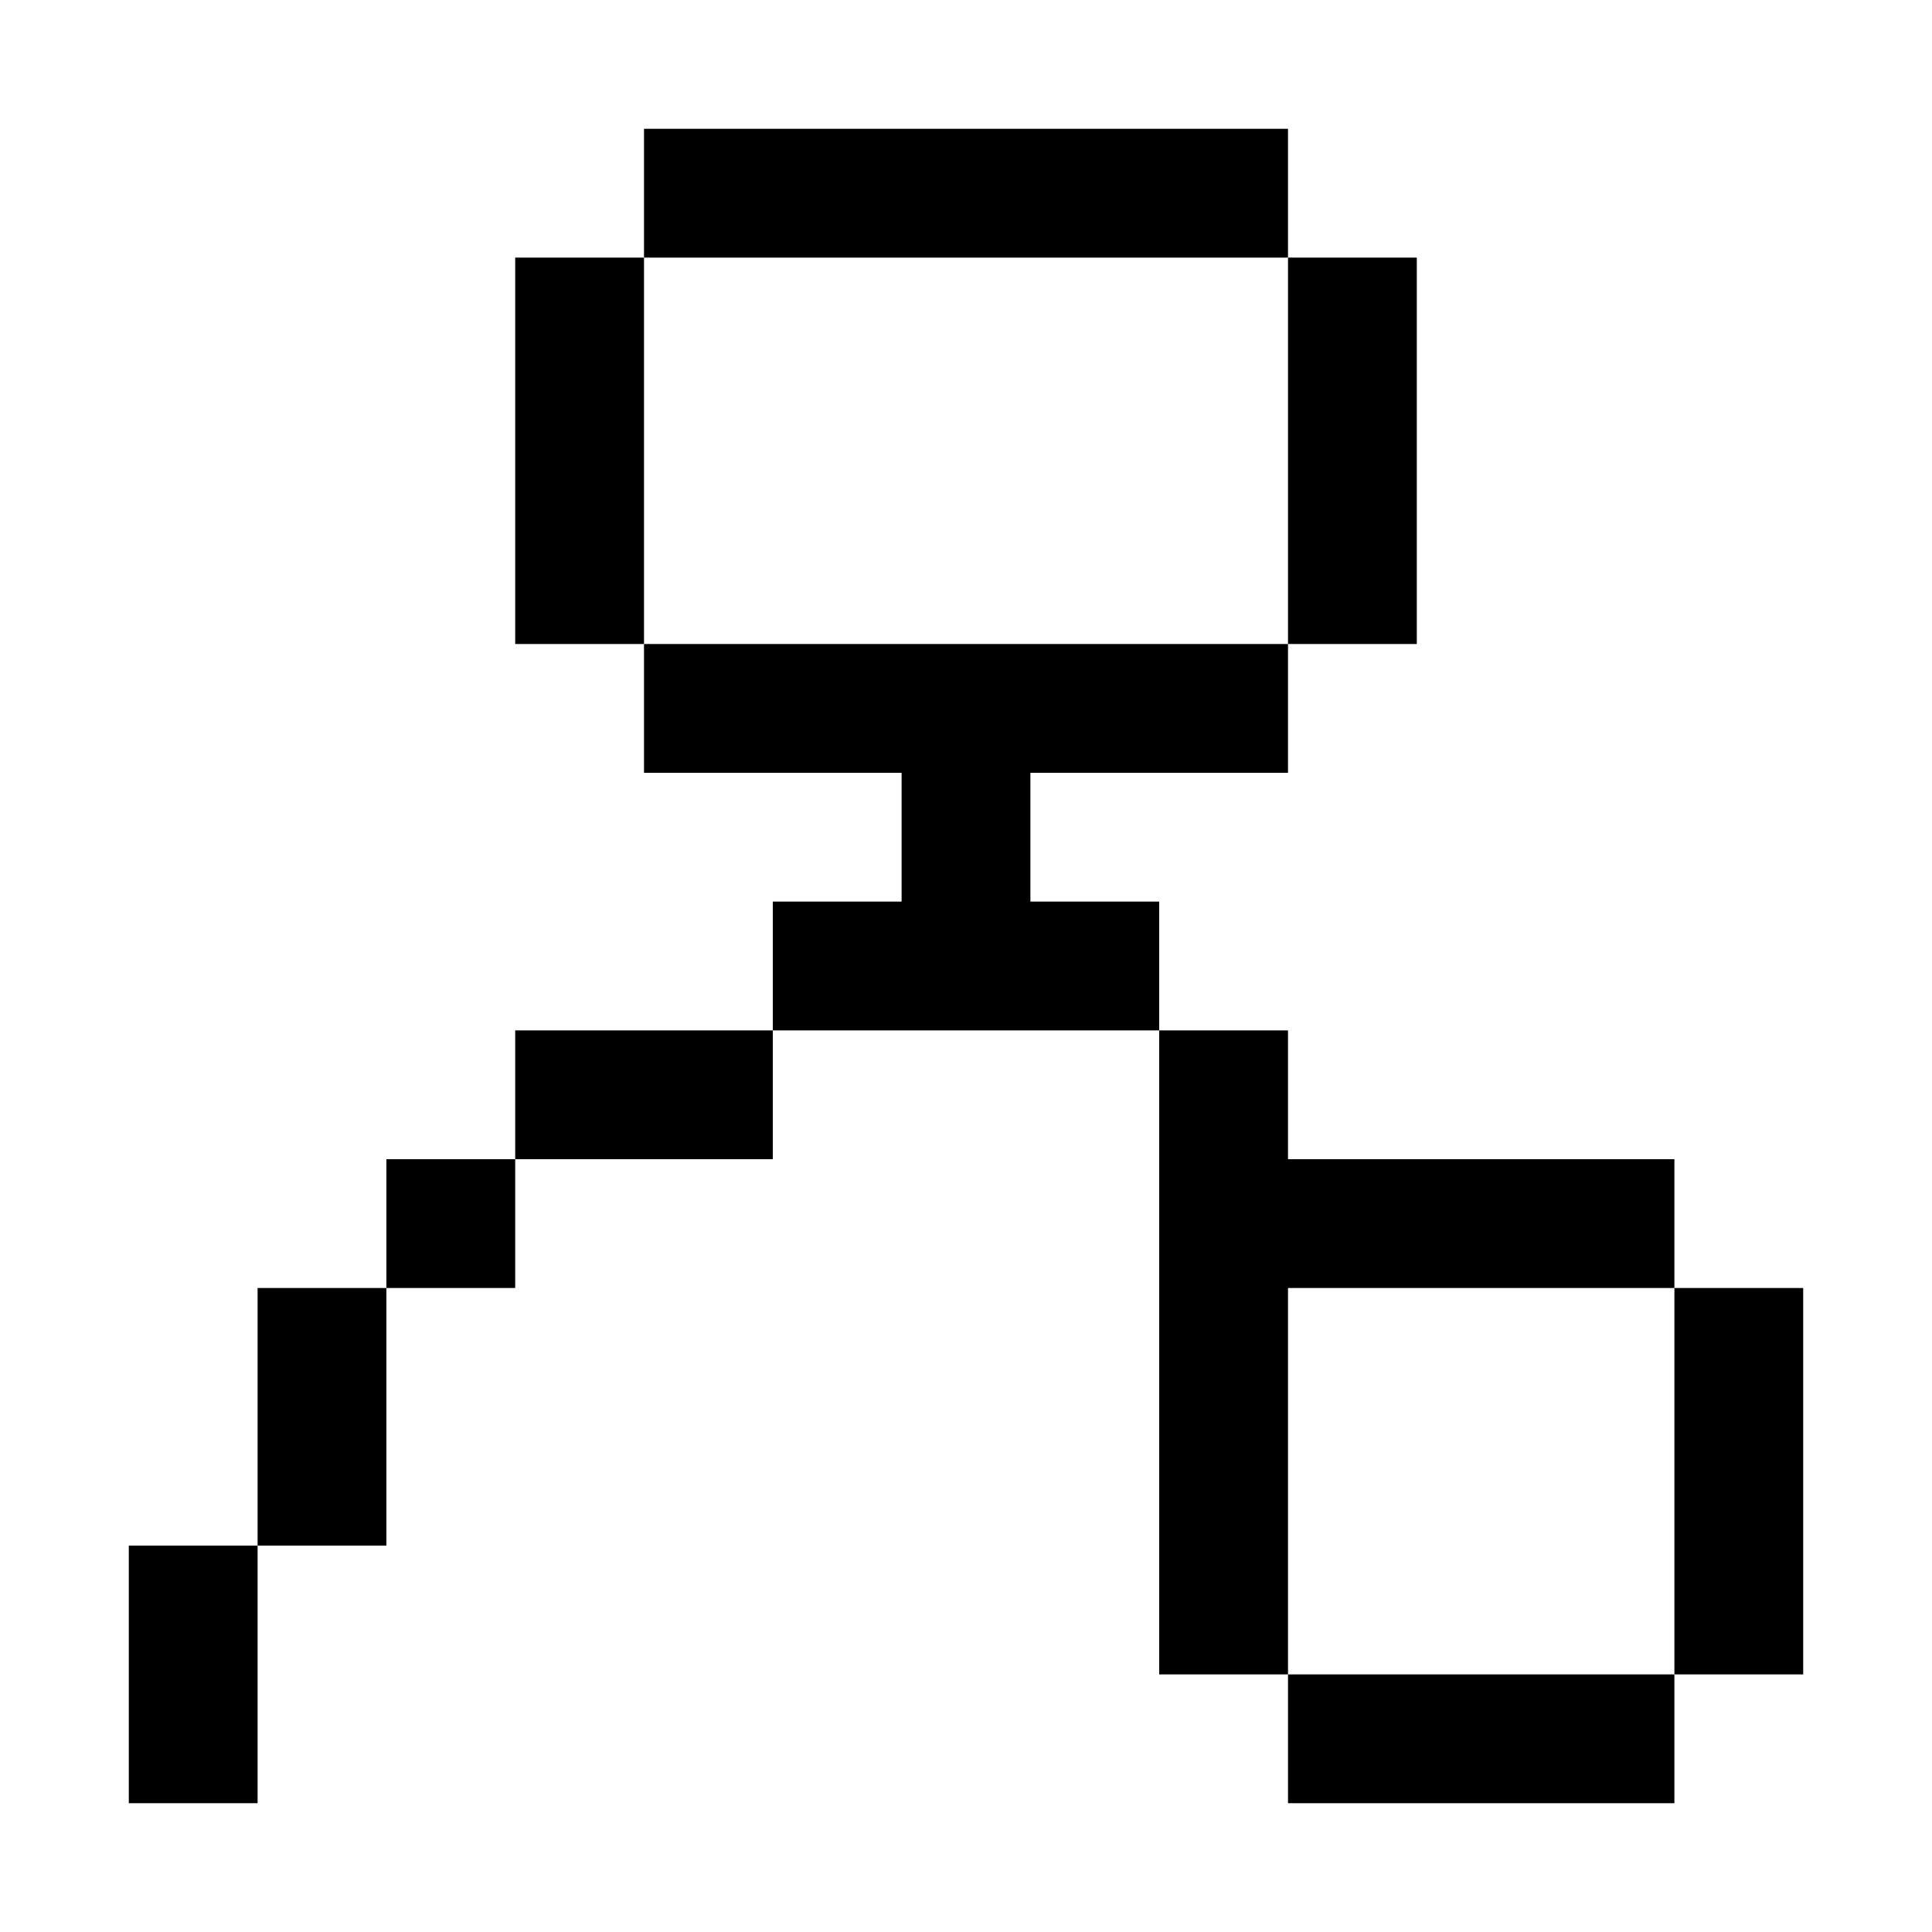 <?xml version="1.0" encoding="utf-8"?>
<!-- Generator: Adobe Illustrator 23.0.0, SVG Export Plug-In . SVG Version: 6.00 Build 0)  -->
<svg version="1.1" xmlns="http://www.w3.org/2000/svg" xmlns:xlink="http://www.w3.org/1999/xlink" x="0px" y="0px"
	 viewBox="0 0 150 150" style="enable-background:new 0 0 150 150;" xml:space="preserve">
<g id="Layer_1">
</g>
<g id="Layer_2">
	<rect x="50" y="10" width="50" height="10"/>
	<rect x="40" y="20" width="10" height="30"/>
	<polygon points="100,60 100,50 50,50 50,60 70,60 70,70 60,70 60,80 90,80 90,70 80,70 80,60 	"/>
	<rect x="40" y="80" width="20" height="10"/>
	<rect x="30" y="90" width="10" height="10"/>
	<rect x="100" y="130" width="30" height="10"/>
	<rect x="130" y="100" width="10" height="30"/>
	<polygon points="130,90 100,90 100,80 90,80 90,130 100,130 100,100 130,100 	"/>
	<rect x="20" y="100" width="10" height="20"/>
	<rect x="10" y="120" width="10" height="20"/>
	<rect x="100" y="20" width="10" height="30"/>
</g>
</svg>
